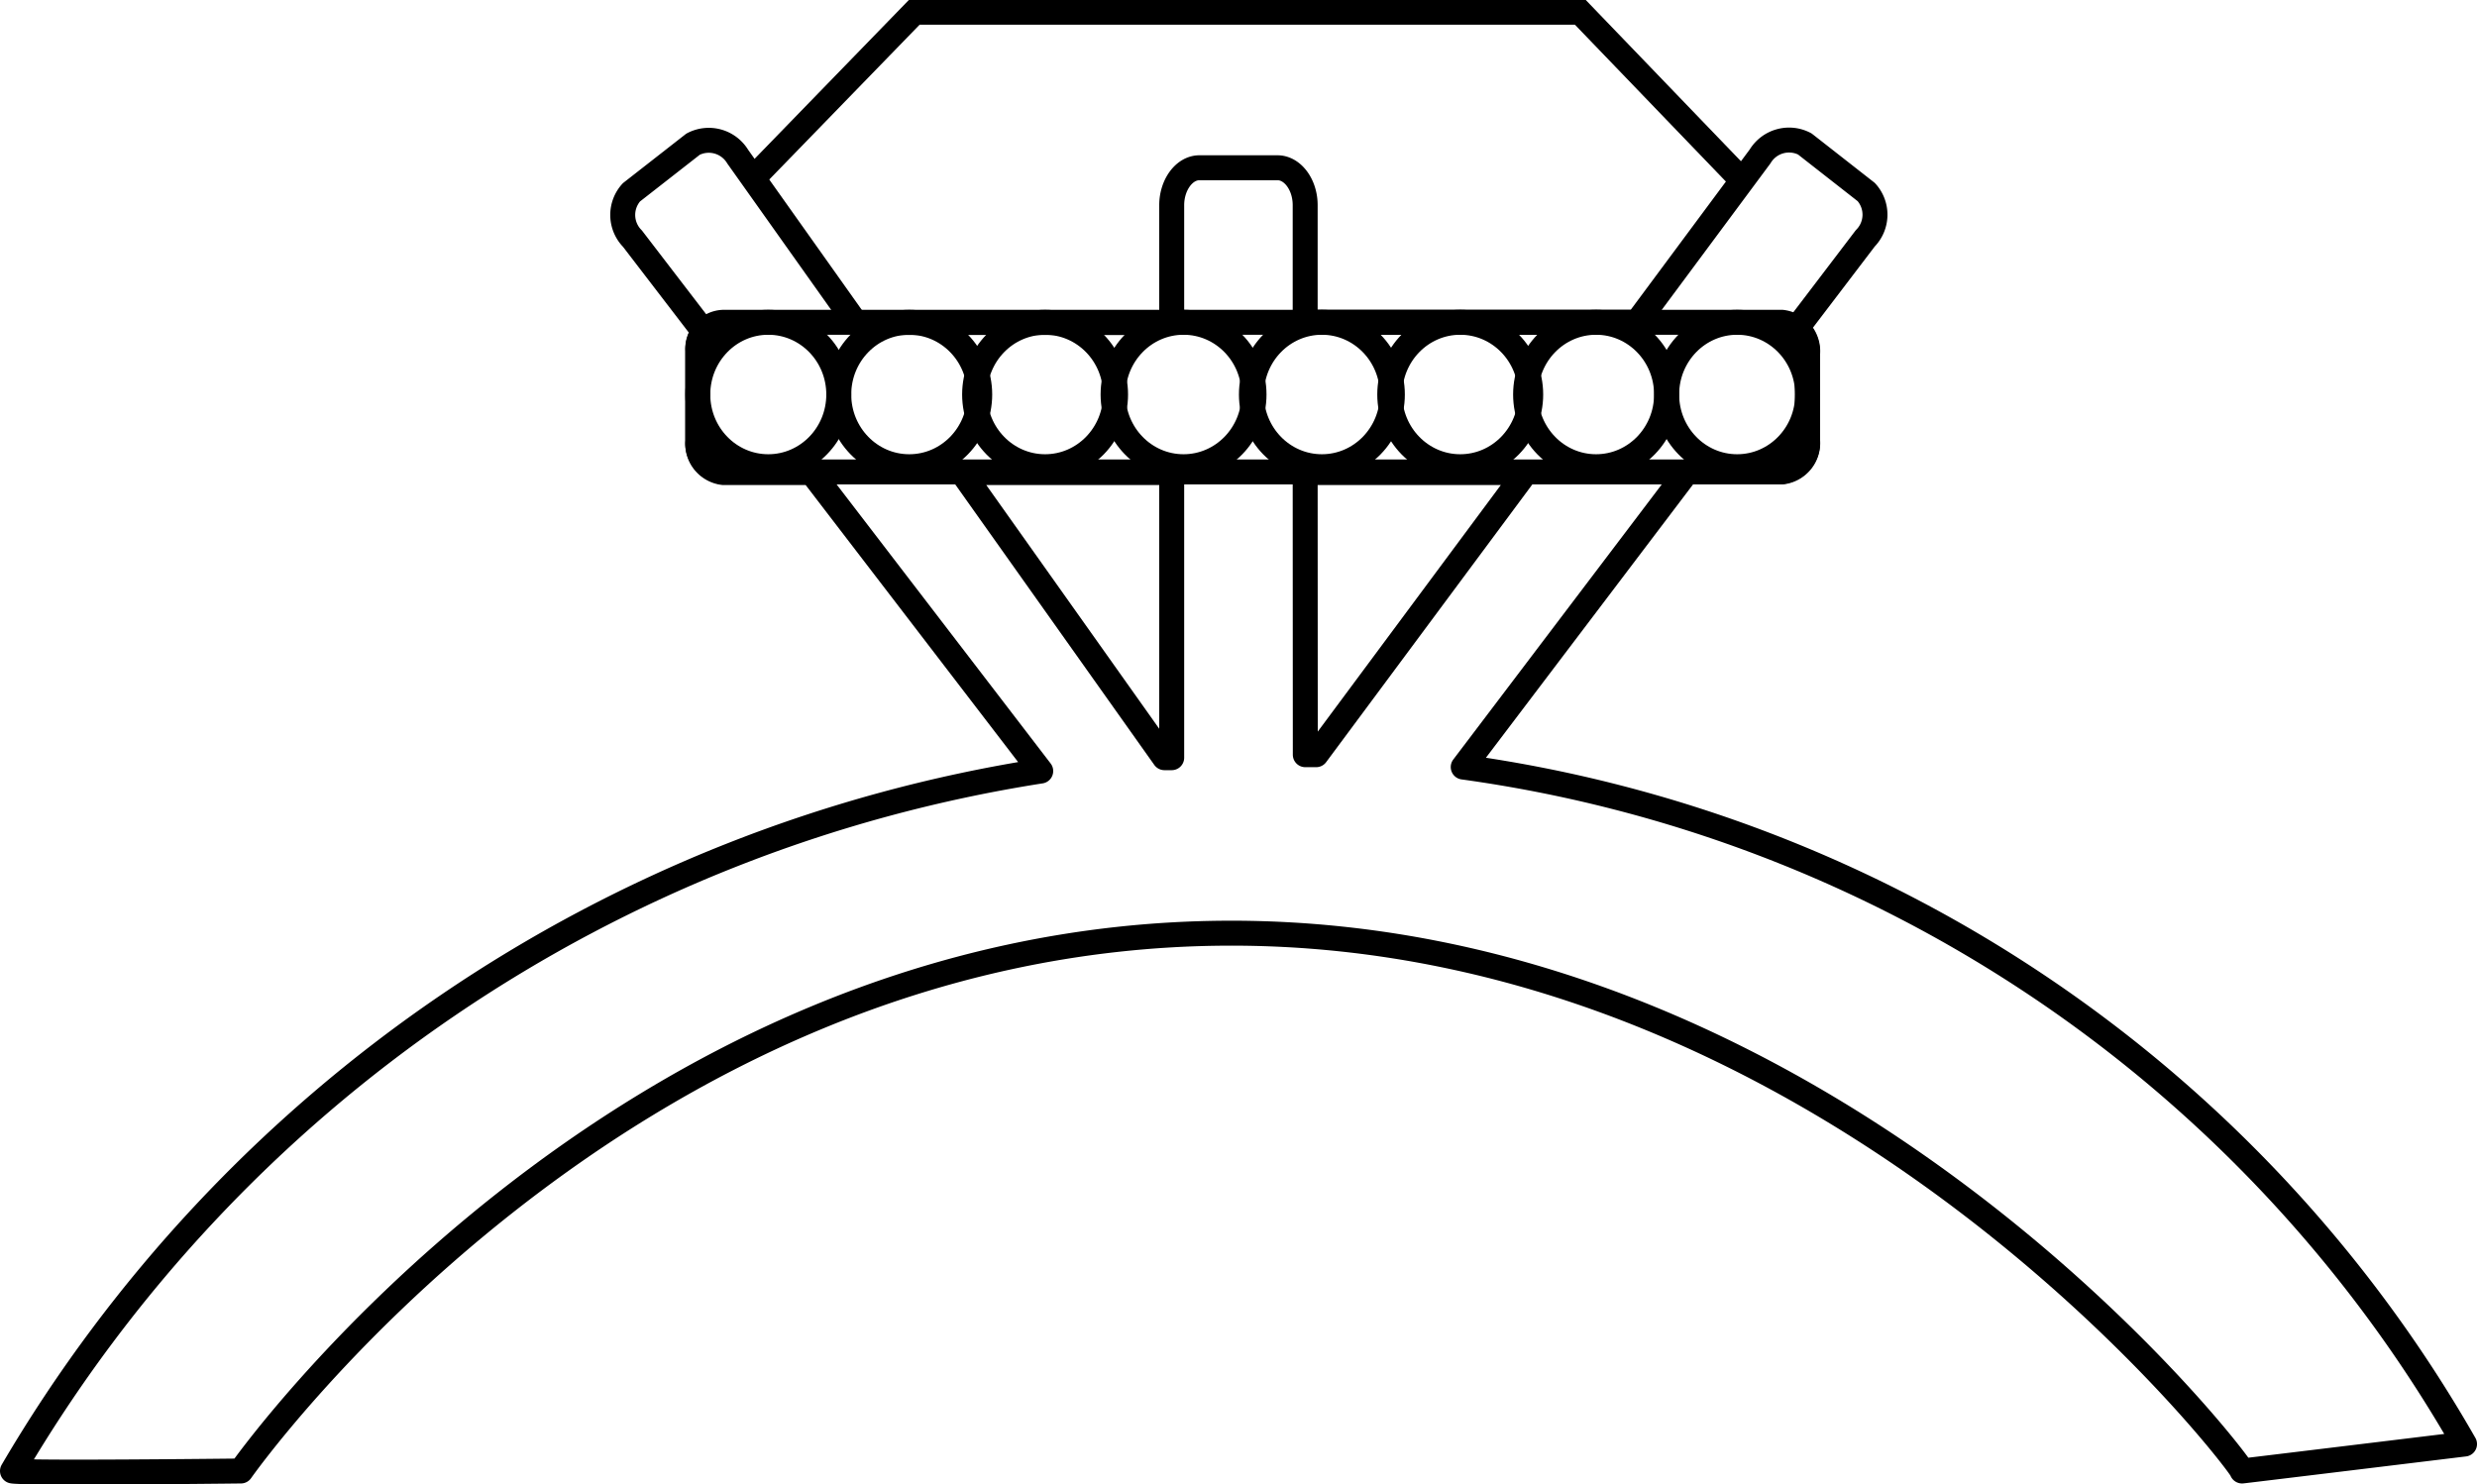 <svg xmlns:xlink="http://www.w3.org/1999/xlink" xmlns="http://www.w3.org/2000/svg" width="19.857" height="11.902" viewBox="0 0 19.857 11.902">
  <g id="Group_10690" data-name="Group 10690" transform="translate(0.1 0.1)">
    <g id="Group_1984" data-name="Group 1984" transform="translate(0 0)">
      <g id="Group_1971" data-name="Group 1971" transform="translate(0 0)">
        <path id="Union_4" data-name="Union 4" d="M0,10.674A11.639,11.639,0,0,1,8.243,5.062L6.408,2.669H5.7a.233.233,0,0,1-.206-.25V1.691a.24.24,0,0,1,.049-.151L4.97.793A.27.27,0,0,1,4.962.422L5.456.036a.271.271,0,0,1,.358.1l.944,1.33H9.293V.525c0-.162.1-.3.222-.3h.626c.121,0,.222.135.222.3v.939h2.66l.987-1.33a.271.271,0,0,1,.358-.1l.493.386a.27.27,0,0,1-.008.371l-.548.72a.271.271,0,0,1,.085.2v.7a.234.234,0,0,1-.206.25h-.759L11.63,5.03a10.971,10.971,0,0,1,8.027,5.428s-1.815.221-1.783.216S14.651,6.348,9.747,6.362s-7.916,4.312-7.916,4.312-.781.009-1.323.009C.238,10.683.026,10.68,0,10.674ZM9.235,4.955l.058,0V2.669H7.613Zm1.129-.024.087,0L12.13,2.669H10.363Z" transform="translate(0 1.02)" fill="none" stroke="#000" stroke-linecap="round" stroke-linejoin="round" stroke-width="0.2"/>
        <path id="Path_5993" data-name="Path 5993" d="M16.05-1.7l1.312-1.351H22.7l1.3,1.351" transform="translate(-10.132 3.049)" fill="none" stroke="#000" stroke-width="0.2"/>
        <g id="Group_1936" data-name="Group 1936" transform="translate(5.494 2.484)">
          <ellipse id="Ellipse_18_00000000203830023839668060000002243007763416291723_" cx="0.565" cy="0.579" rx="0.565" ry="0.579" transform="translate(0)" fill="none" stroke="#000" stroke-miterlimit="10" stroke-width="0.2"/>
          <ellipse id="Ellipse_18_00000000203830023839668060000002243007763416291723_2" data-name="Ellipse_18_00000000203830023839668060000002243007763416291723_" cx="0.565" cy="0.579" rx="0.565" ry="0.579" transform="translate(2.219)" fill="none" stroke="#000" stroke-miterlimit="10" stroke-width="0.2"/>
          <ellipse id="Ellipse_18_00000000203830023839668060000002243007763416291723_3" data-name="Ellipse_18_00000000203830023839668060000002243007763416291723_" cx="0.565" cy="0.579" rx="0.565" ry="0.579" transform="translate(4.438)" fill="none" stroke="#000" stroke-miterlimit="10" stroke-width="0.2"/>
          <ellipse id="Ellipse_18_00000000203830023839668060000002243007763416291723_4" data-name="Ellipse_18_00000000203830023839668060000002243007763416291723_" cx="0.565" cy="0.579" rx="0.565" ry="0.579" transform="translate(6.636)" fill="none" stroke="#000" stroke-miterlimit="10" stroke-width="0.2"/>
          <ellipse id="Ellipse_18_00000000203830023839668060000002243007763416291723_5" data-name="Ellipse_18_00000000203830023839668060000002243007763416291723_" cx="0.565" cy="0.579" rx="0.565" ry="0.579" transform="translate(1.13)" fill="none" stroke="#000" stroke-miterlimit="10" stroke-width="0.2"/>
          <ellipse id="Ellipse_18_00000000203830023839668060000002243007763416291723_6" data-name="Ellipse_18_00000000203830023839668060000002243007763416291723_" cx="0.565" cy="0.579" rx="0.565" ry="0.579" transform="translate(3.329)" fill="none" stroke="#000" stroke-miterlimit="10" stroke-width="0.2"/>
          <ellipse id="Ellipse_18_00000000203830023839668060000002243007763416291723_7" data-name="Ellipse_18_00000000203830023839668060000002243007763416291723_" cx="0.565" cy="0.579" rx="0.565" ry="0.579" transform="translate(5.547)" fill="none" stroke="#000" stroke-miterlimit="10" stroke-width="0.2"/>
          <ellipse id="Ellipse_18_00000000203830023839668060000002243007763416291723_8" data-name="Ellipse_18_00000000203830023839668060000002243007763416291723_" cx="0.565" cy="0.579" rx="0.565" ry="0.579" transform="translate(7.767)" fill="none" stroke="#000" stroke-miterlimit="10" stroke-width="0.2"/>
        </g>
        <path id="Rectangle_1556" d="M32.193,7.6h8.485a.233.233,0,0,1,.206.25v.7a.233.233,0,0,1-.206.25H32.193a.233.233,0,0,1-.206-.25V7.827A.212.212,0,0,1,32.193,7.6Z" transform="translate(-26.493 -5.116)" fill="none" stroke="#000" stroke-miterlimit="10" stroke-width="0.2"/>
      </g>
    </g>
  </g>
</svg>